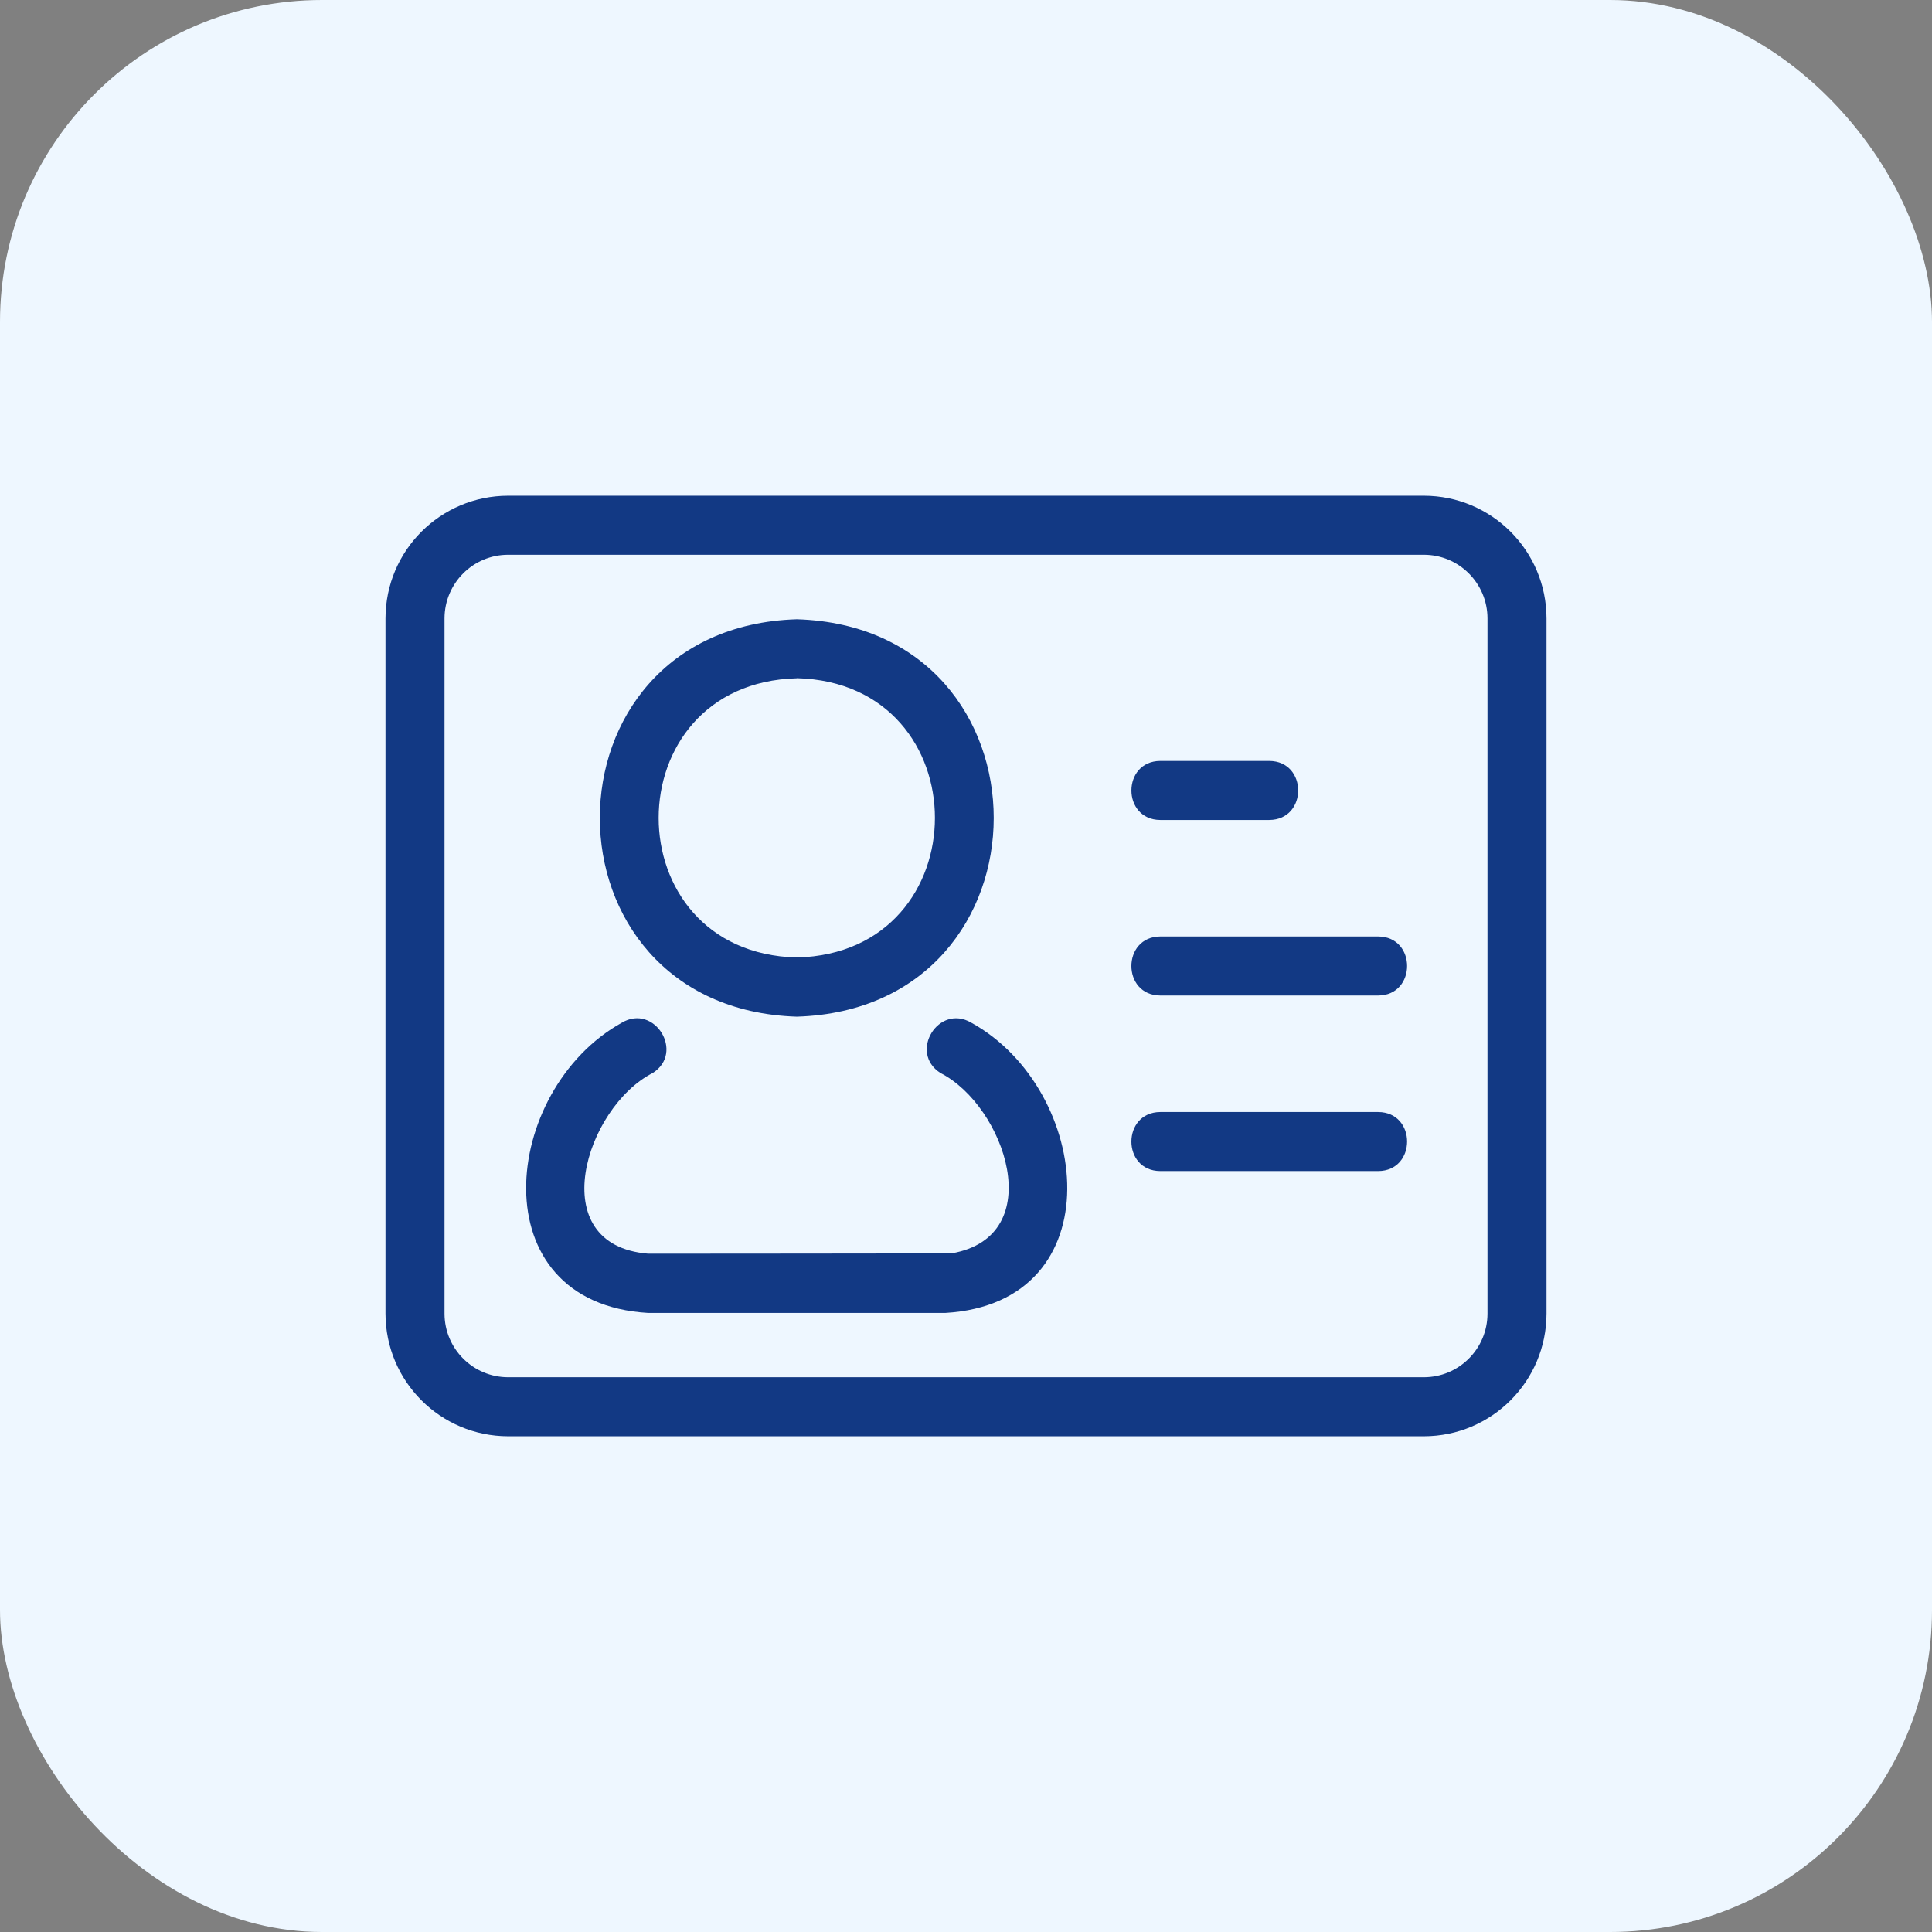 <svg width="36" height="36" viewBox="0 0 36 36" fill="none" xmlns="http://www.w3.org/2000/svg">
<rect x="0" y="0" width="36" height="36" fill="#808080" stroke="none"/>
<rect width="36" height="36" rx="6" fill="#EEF7FF"/>
<path d="M26.531 9.237H9.469C8.207 9.238 7.185 10.26 7.183 11.523V24.478C7.185 25.74 8.207 26.762 9.469 26.763H26.531C27.793 26.762 28.815 25.74 28.817 24.478V11.523C28.815 10.26 27.793 9.238 26.531 9.237ZM27.717 24.478C27.716 25.132 27.186 25.663 26.531 25.663H9.469C8.814 25.663 8.284 25.132 8.283 24.478V11.523C8.284 10.868 8.814 10.337 9.469 10.337H26.531C27.186 10.337 27.716 10.868 27.717 11.523V24.478Z" fill="#123984"/>
<path d="M14.847 18.944C19.74 18.793 19.74 11.689 14.847 11.539C9.952 11.691 9.955 18.79 14.847 18.944ZM14.847 12.639V12.637C18.279 12.724 18.279 17.756 14.847 17.842C11.414 17.754 11.416 12.728 14.847 12.639Z" fill="#123984"/>
<path d="M18.098 19.056C17.486 18.697 16.927 19.611 17.523 19.993C18.728 20.607 19.555 23.035 17.735 23.354C17.693 23.358 12.078 23.361 12.078 23.361C10.107 23.202 10.908 20.632 12.164 19.993C12.762 19.613 12.197 18.695 11.588 19.056C9.336 20.305 8.918 24.281 12.08 24.465H17.611C20.773 24.281 20.355 20.302 18.098 19.056Z" fill="#123984"/>
<path d="M21.621 15.279H23.65C24.369 15.276 24.37 14.182 23.65 14.179H21.621C20.903 14.182 20.902 15.276 21.621 15.279Z" fill="#123984"/>
<path d="M25.68 17.45H21.621C20.903 17.453 20.901 18.547 21.621 18.55H25.68C26.398 18.547 26.4 17.453 25.68 17.45Z" fill="#123984"/>
<path d="M25.68 20.721H21.621C20.903 20.724 20.901 21.819 21.621 21.821H25.68C26.398 21.819 26.4 20.724 25.68 20.721Z" fill="#123984"/>
</svg>
